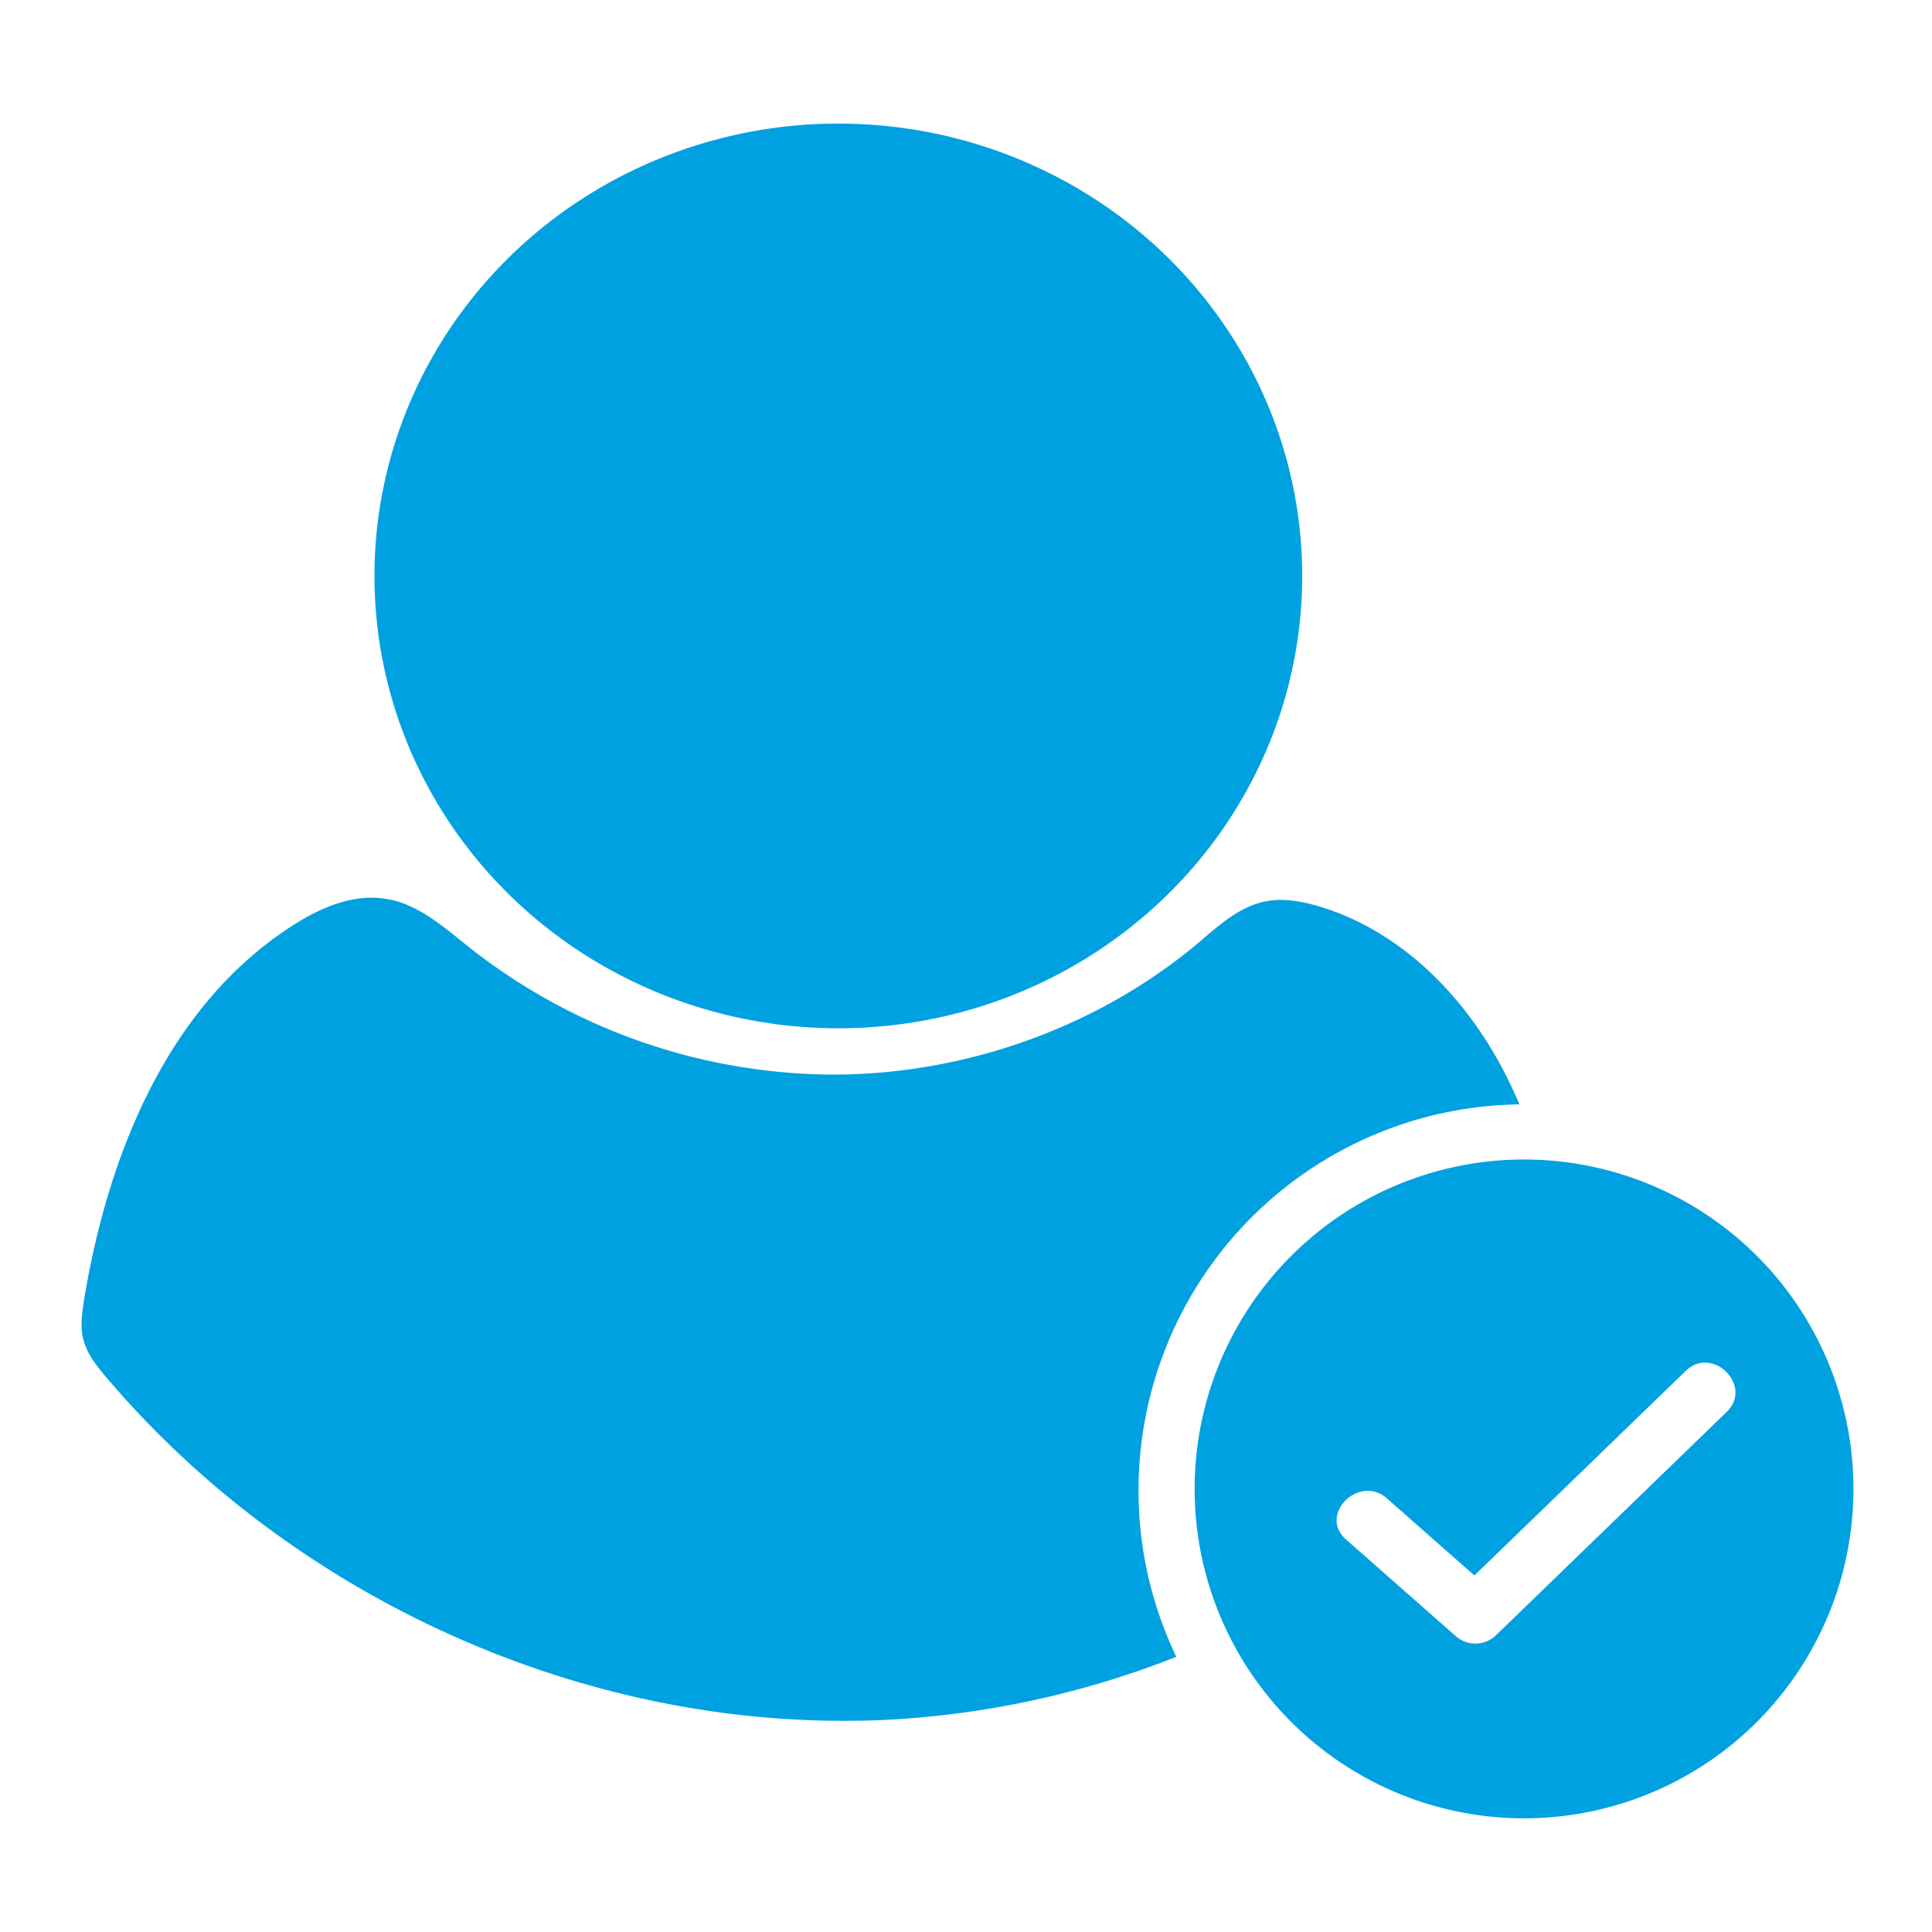 <svg id="Layer_1" data-name="Layer 1" xmlns="http://www.w3.org/2000/svg" viewBox="0 0 500 500"><defs><style>.cls-1{fill:#00a1e1;}</style></defs><title>following</title><ellipse class="cls-1" cx="216.96" cy="149.05" rx="120.05" ry="117.07"/><path class="cls-1" d="M294.65,385.65a99.86,99.86,0,0,1,98.57-99.84c-.79-1.85-1.61-3.68-2.48-5.49-10-20.83-27.29-39.36-49.91-45.91-4.25-1.19-8.67-2-13-1.19-7.06,1.28-12.5,6.38-17.94,11C284,265.86,250,278,215.94,278.1a152.89,152.89,0,0,1-94.46-32.9c-4.93-3.91-9.95-8.33-15.64-10.8a22.35,22.35,0,0,0-6.12-1.79c-8.33-1.36-16.75,2.3-23.81,6.8-32.56,20.74-48,59.6-54.16,97-.51,3.32-1,6.72-.26,9.95.94,3.91,3.49,7.14,6.12,10.2,47,55.43,120,89.78,193.76,88.76,2.3,0,4.59-.09,6.89-.17a237.15,237.15,0,0,0,76.17-16.37A99.48,99.48,0,0,1,294.65,385.65Z"/><path class="cls-1" d="M394.42,300.08a85.25,85.25,0,1,0,85.25,85.25A85.25,85.25,0,0,0,394.42,300.08Zm52.45,65.32-59.74,57.83a7.67,7.67,0,0,1-10.61,0l-28.18-24.82c-7.26-6.4,3.39-17,10.61-10.61l22.63,19.93,54.68-52.94C443.2,348.08,453.82,358.68,446.87,365.4Z"/></svg>